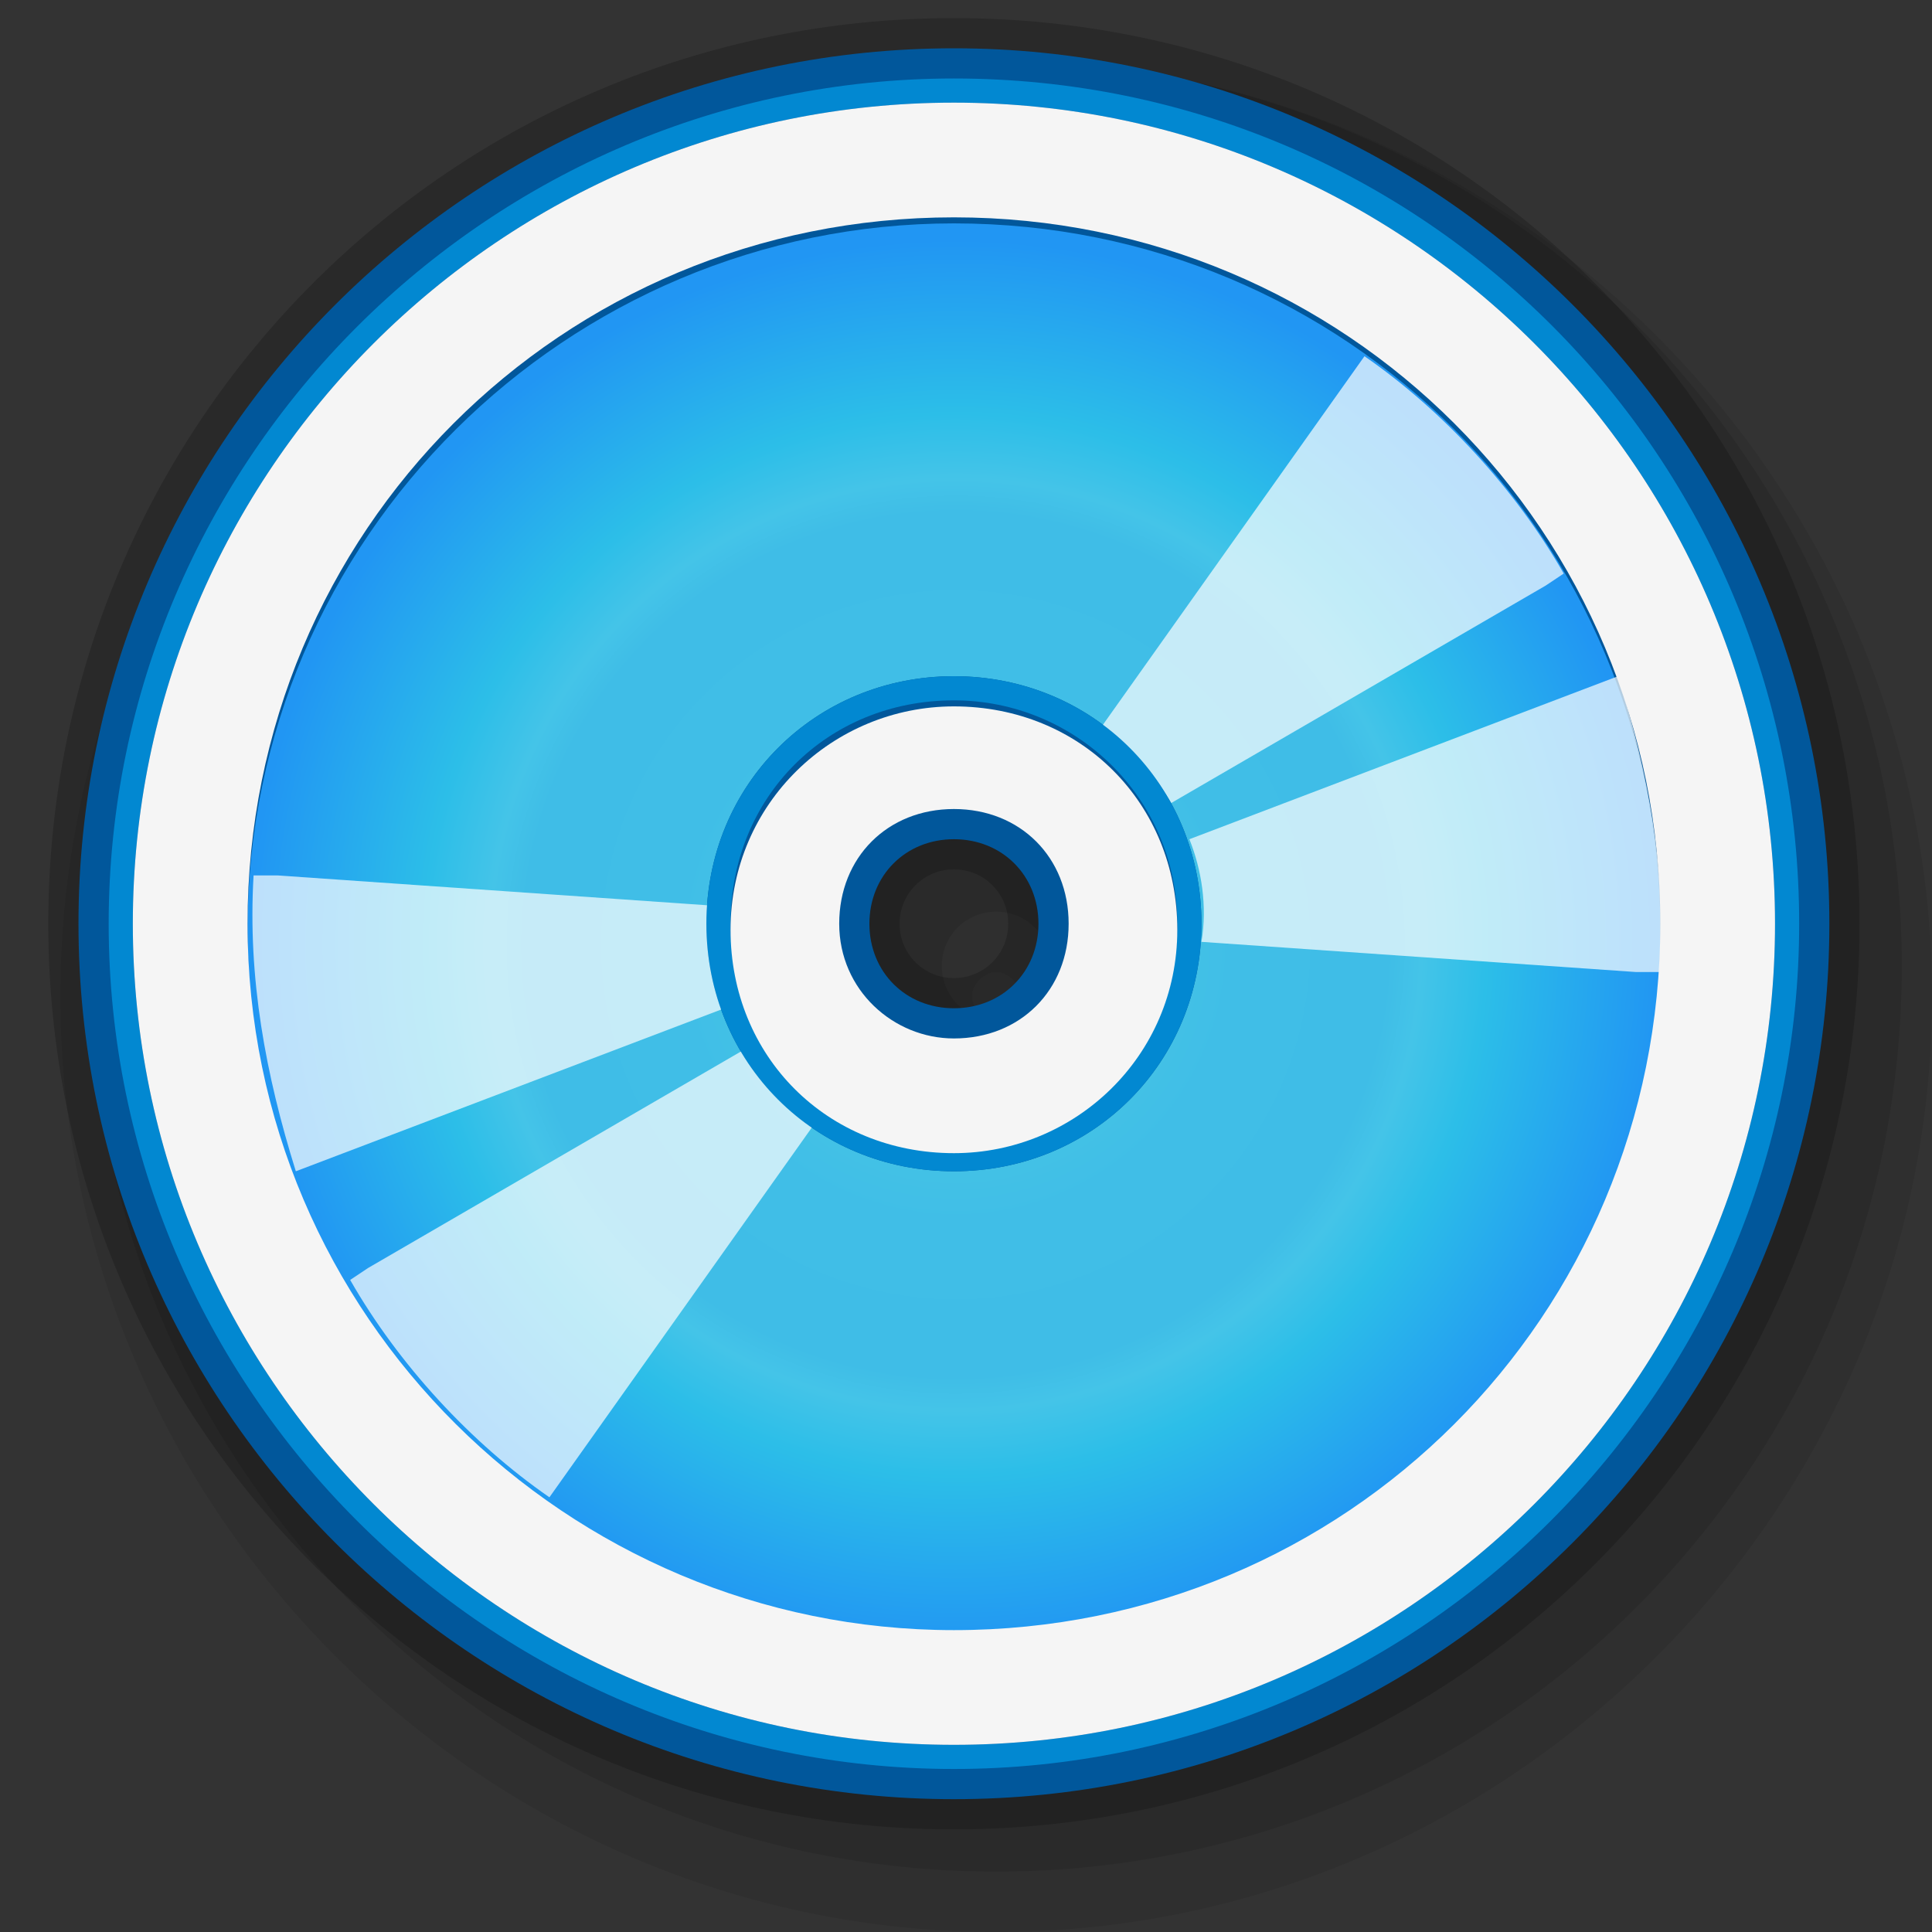 <?xml version="1.0" encoding="utf-8"?>
<!-- Generator: Adobe Illustrator 21.0.0, SVG Export Plug-In . SVG Version: 6.00 Build 0)  -->
<svg version="1.1"
	 id="svg2" inkscape:version="0.48.4 r9939" sodipodi:docname="computer.svg" xmlns:cc="http://creativecommons.org/ns#" xmlns:dc="http://purl.org/dc/elements/1.1/" xmlns:inkscape="http://www.inkscape.org/namespaces/inkscape" xmlns:rdf="http://www.w3.org/1999/02/22-rdf-syntax-ns#" xmlns:sodipodi="http://sodipodi.sourceforge.net/DTD/sodipodi-0.dtd" xmlns:svg="http://www.w3.org/2000/svg"
	 xmlns="http://www.w3.org/2000/svg" xmlns:xlink="http://www.w3.org/1999/xlink" x="0px" y="0px" viewBox="0 0 32 32"
	 style="enable-background:new 0 0 32 32;" xml:space="preserve">
<rect x="0" y="0" width="32" height="32" fill="#333333" stroke="none"/>
<style type="text/css">
	.st0{opacity:0.2;enable-background:new    ;}
	.st1{opacity:0.08;enable-background:new    ;}
	.st2{opacity:0.1;enable-background:new    ;}
	.st3{fill:#01579B;}
	.st4{fill:#0288D1;}
	.st5{fill:url(#SVGID_1_);}
	.st6{opacity:0.7;enable-background:new    ;}
	.st7{fill:#FFFFFF;}
	.st8{fill:#F5F5F5;}
</style>
<g>
	<path class="st0" d="M15.8,30.3c-8.3,0-15-6.7-15-15s6.7-15,15-15s15,6.7,15,15S24.1,30.3,15.8,30.3z M15.8,14.4
		c-0.5,0-0.9,0.4-0.9,0.9s0.4,0.9,0.9,0.9c0.5,0,0.9-0.4,0.9-0.9C16.7,14.8,16.3,14.4,15.8,14.4z"/>
	<path class="st1" d="M16.5,32C8,32,1,25,1,16.5S8,1,16.5,1S32,8,32,16.5S25,32,16.5,32z M16.5,16.1c-0.2,0-0.4,0.2-0.4,0.4
		s0.2,0.4,0.4,0.4c0.2,0,0.4-0.2,0.4-0.4S16.7,16.1,16.5,16.1z"/>
	<path class="st2" d="M16.5,31c-8.3,0-15-6.7-15-15s6.7-15,15-15s15,6.7,15,15S24.8,31,16.5,31z M16.5,15.1c-0.5,0-0.9,0.4-0.9,0.9
		s0.4,0.9,0.9,0.9s0.9-0.4,0.9-0.9S17,15.1,16.5,15.1z"/>
	<path class="st3" d="M15.8,29.8c-8,0-14.5-6.5-14.5-14.5S7.8,0.8,15.8,0.8s14.5,6.5,14.5,14.5S23.8,29.8,15.8,29.8z M15.8,13.9
		c-0.8,0-1.4,0.6-1.4,1.4s0.6,1.4,1.4,1.4c0.8,0,1.4-0.6,1.4-1.4S16.6,13.9,15.8,13.9z"/>
	<path class="st4" d="M15.8,1.3c-7.7,0-14,6.3-14,14s6.3,14,14,14s14-6.3,14-14S23.6,1.3,15.8,1.3z M15.8,28.9
		c-7.5,0-13.6-6.1-13.6-13.6S8.3,1.7,15.8,1.7s13.6,6.1,13.6,13.6S23.3,28.9,15.8,28.9z"/>
	
		<radialGradient id="SVGID_1_" cx="15.819" cy="806.87" r="12.208" gradientTransform="matrix(0.956 0 0 0.956 0.707 -755.726)" gradientUnits="userSpaceOnUse">
		<stop  offset="0" style="stop-color:#4DD0E1"/>
		<stop  offset="0.393" style="stop-color:#40BEE7"/>
		<stop  offset="0.613" style="stop-color:#3FBDE7"/>
		<stop  offset="0.661" style="stop-color:#44C4E8"/>
		<stop  offset="0.753" style="stop-color:#2CBEE8"/>
		<stop  offset="1" style="stop-color:#2196F3"/>
	</radialGradient>
	<path class="st5" d="M15.8,3.7C9.4,3.7,4.1,8.9,4.1,15.4s5.2,11.7,11.7,11.7s11.7-5.2,11.7-11.7S22.3,3.7,15.8,3.7z M15.8,19.4
		c-2.3,0-4.1-1.8-4.1-4.1s1.8-4.1,4.1-4.1s4.1,1.8,4.1,4.1S18.1,19.4,15.8,19.4z"/>
	<g class="st6">
		<path class="st7" d="M19.9,15.6l7.2,0.5h0.4c0.1-1.7-0.2-3.3-0.7-4.9l-7.1,2.7C19.9,14.4,20,15,19.9,15.6z"/>
		<path class="st7" d="M11.8,15l-7.2-0.5H4.2c-0.1,1.7,0.2,3.3,0.7,4.9l7.1-2.7C11.8,16.2,11.7,15.6,11.8,15z"/>
	</g>
	<g class="st6">
		<path class="st7" d="M19.4,13.3l6.2-3.6l0.3-0.2c-0.8-1.4-2-2.7-3.3-3.6l-4.4,6.2C18.7,12.3,19.1,12.8,19.4,13.3z"/>
		<path class="st7" d="M12.3,17.4L6.1,21l-0.3,0.2c0.8,1.4,2,2.7,3.3,3.6l4.4-6.2C13,18.3,12.6,17.9,12.3,17.4z"/>
	</g>
	<path class="st8" d="M15.8,1.7C8.3,1.7,2.2,7.8,2.2,15.3s6.1,13.6,13.6,13.6s13.6-6.1,13.6-13.6S23.3,1.7,15.8,1.7z M15.8,27
		C9.4,27,4.1,21.8,4.1,15.3S9.3,3.6,15.8,3.6s11.7,5.2,11.7,11.7S22.3,27,15.8,27z"/>
	<path class="st4" d="M15.8,11.2c-2.3,0-4.1,1.8-4.1,4.1s1.8,4.1,4.1,4.1s4.1-1.8,4.1-4.1S18.1,11.2,15.8,11.2z M15.8,19
		c-2,0-3.7-1.6-3.7-3.7s1.6-3.7,3.7-3.7c2,0,3.7,1.6,3.7,3.7S17.9,19,15.8,19z"/>
	<path class="st8" d="M15.8,11.7c-2,0-3.7,1.6-3.7,3.7s1.6,3.7,3.7,3.7c2,0,3.7-1.6,3.7-3.7S17.9,11.7,15.8,11.7z M15.8,17.2
		c-1,0-1.9-0.8-1.9-1.9s0.8-1.9,1.9-1.9s1.9,0.8,1.9,1.9S16.9,17.2,15.8,17.2z"/>
</g>
</svg>

